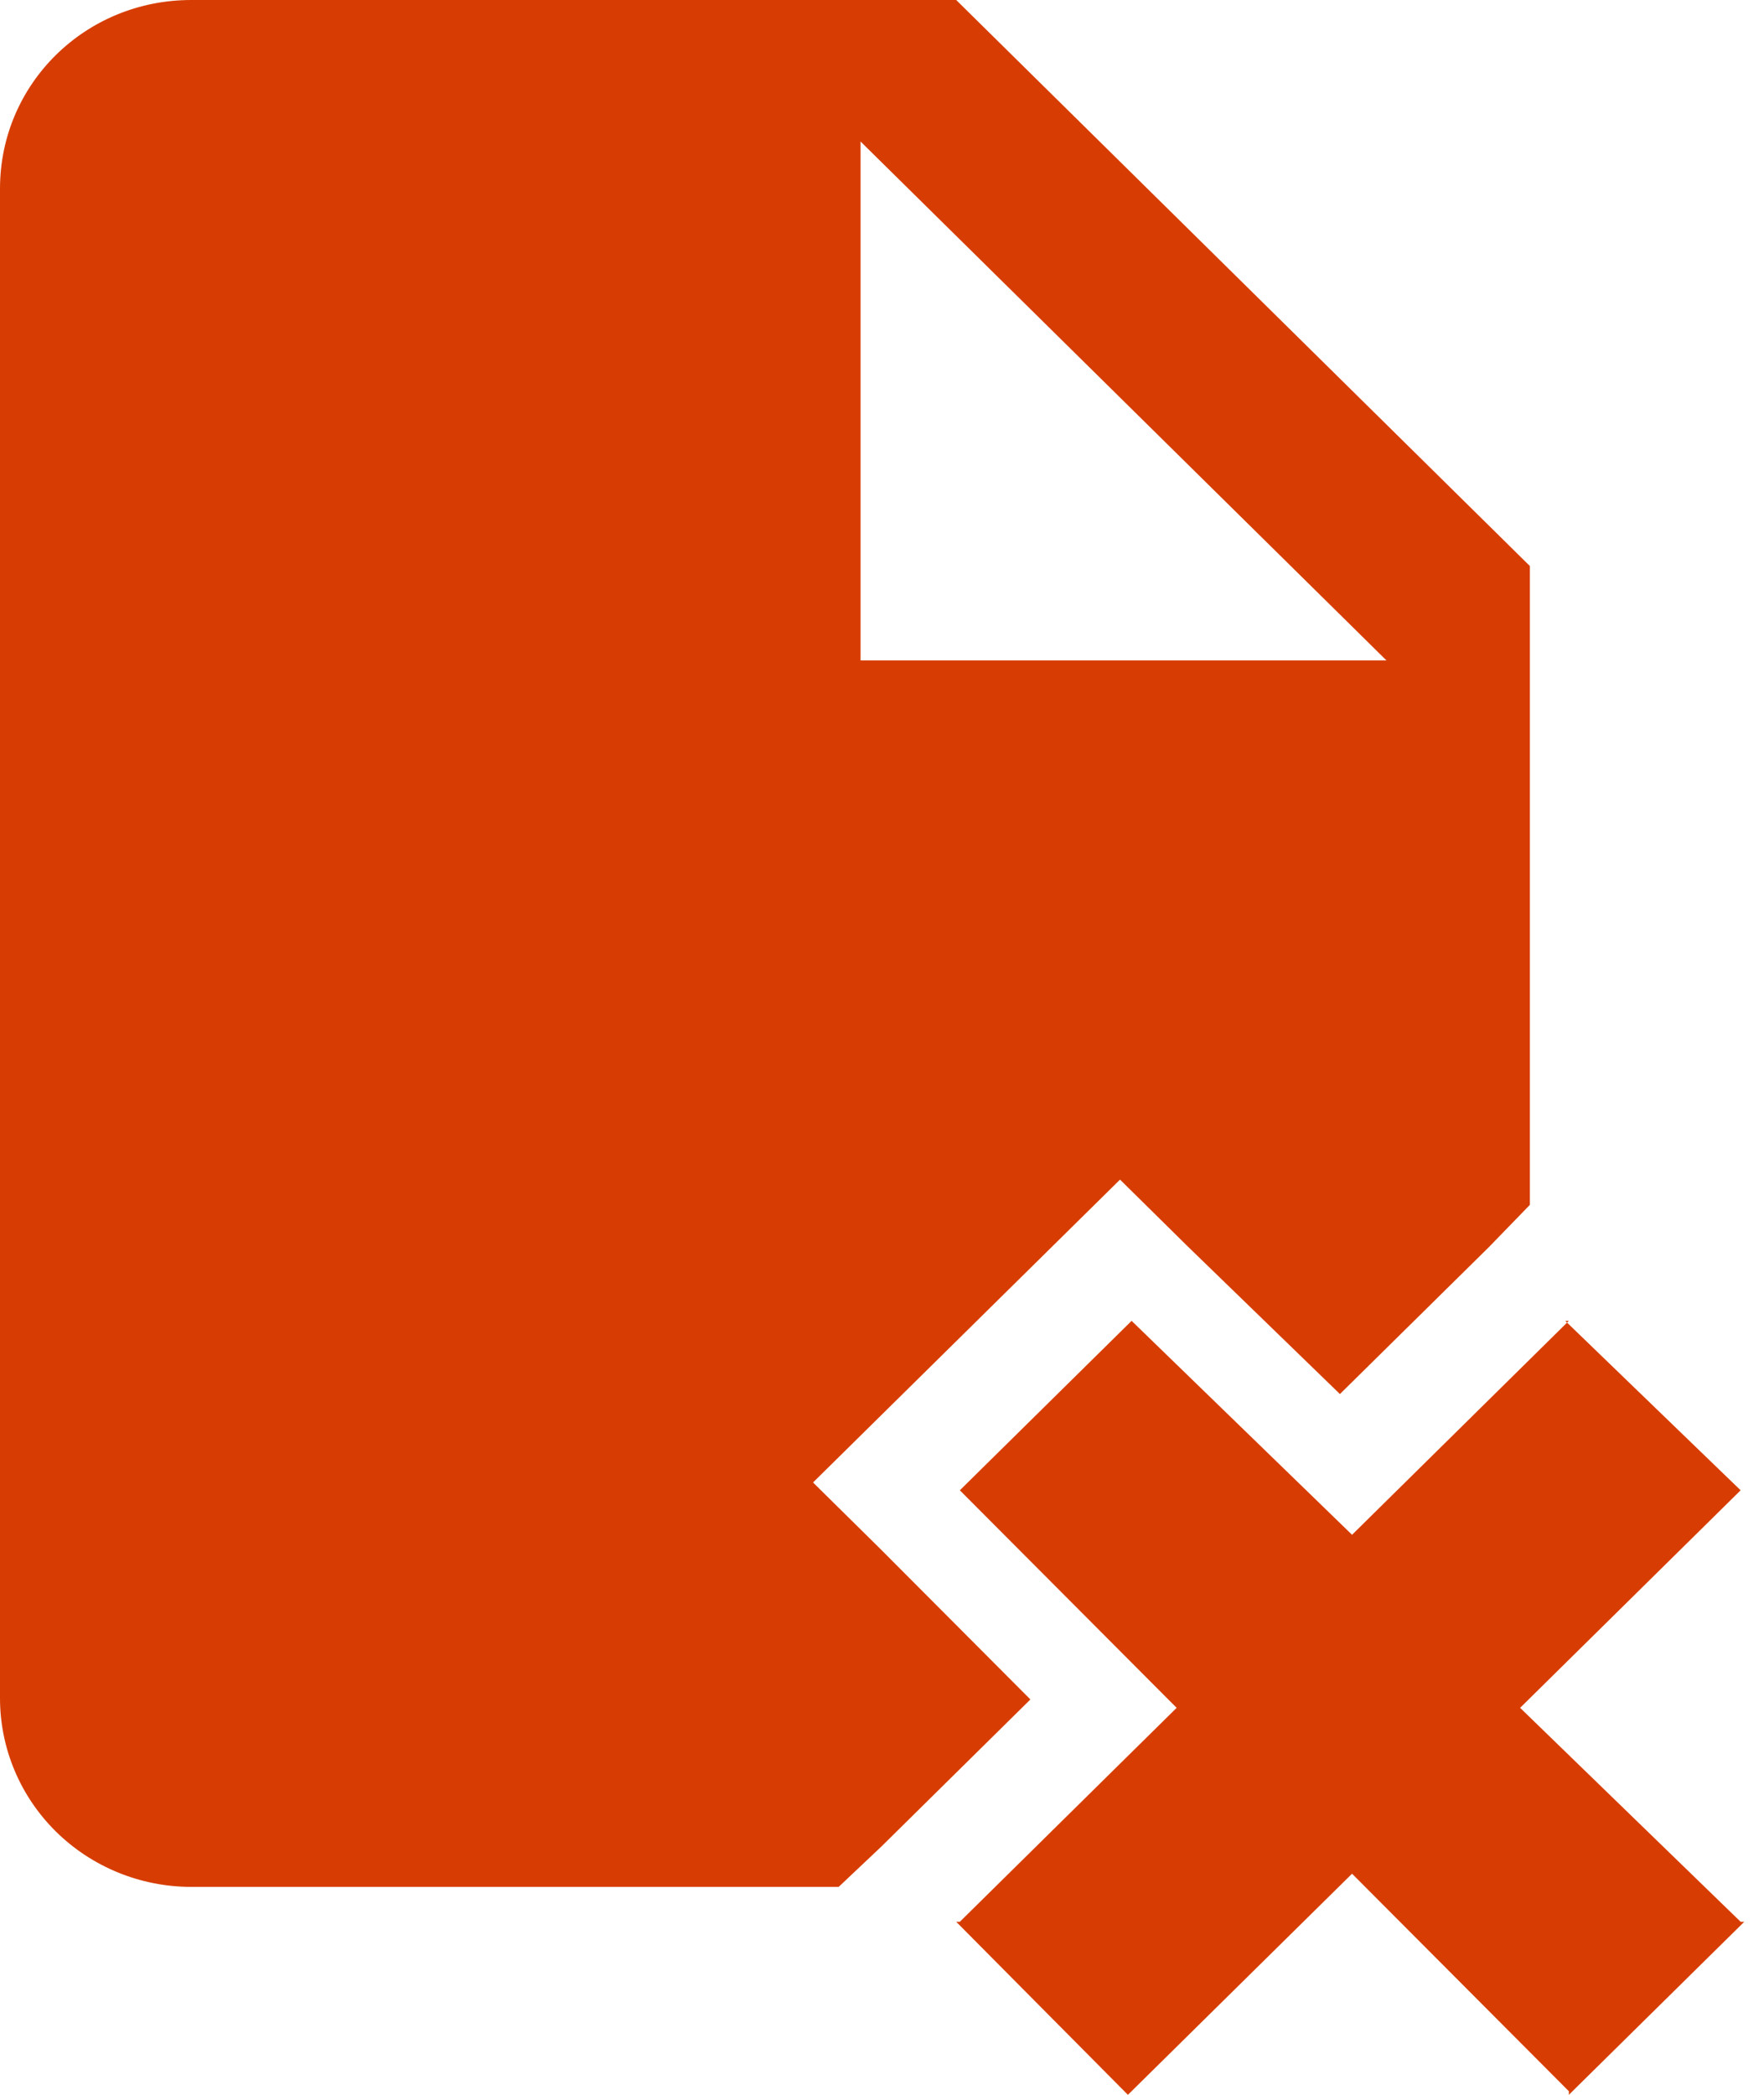<svg width="32" height="38" viewBox="0 0 32 38" fill="none" xmlns="http://www.w3.org/2000/svg">
  <path d="M20.528 23.96L17.412 27.034L21.345 30.98L17.412 34.861H17.346L20.461 38L24.527 33.989L28.46 37.935V38L31.642 34.861H31.576L27.576 30.98L31.576 27.034L28.394 23.96L28.46 23.96L24.527 27.841L20.528 23.96Z" fill="#D73D02"/>
  <path fill-rule="evenodd" clip-rule="evenodd" d="M17.346 0H3.469C1.544 0 0 1.523 0 3.423V30.805C0 31.713 0.365 32.584 1.016 33.226C1.667 33.867 2.549 34.228 3.469 34.228H15.214L15.989 33.496L18.692 30.828L15.97 28.097L14.749 26.892L20.318 21.398L21.539 22.603L24.307 25.288L27.011 22.621L27.753 21.856V10.268L17.346 0ZM25.151 11.98H15.611V2.567L25.151 11.98Z" fill="#D73D02"/>
</svg>
